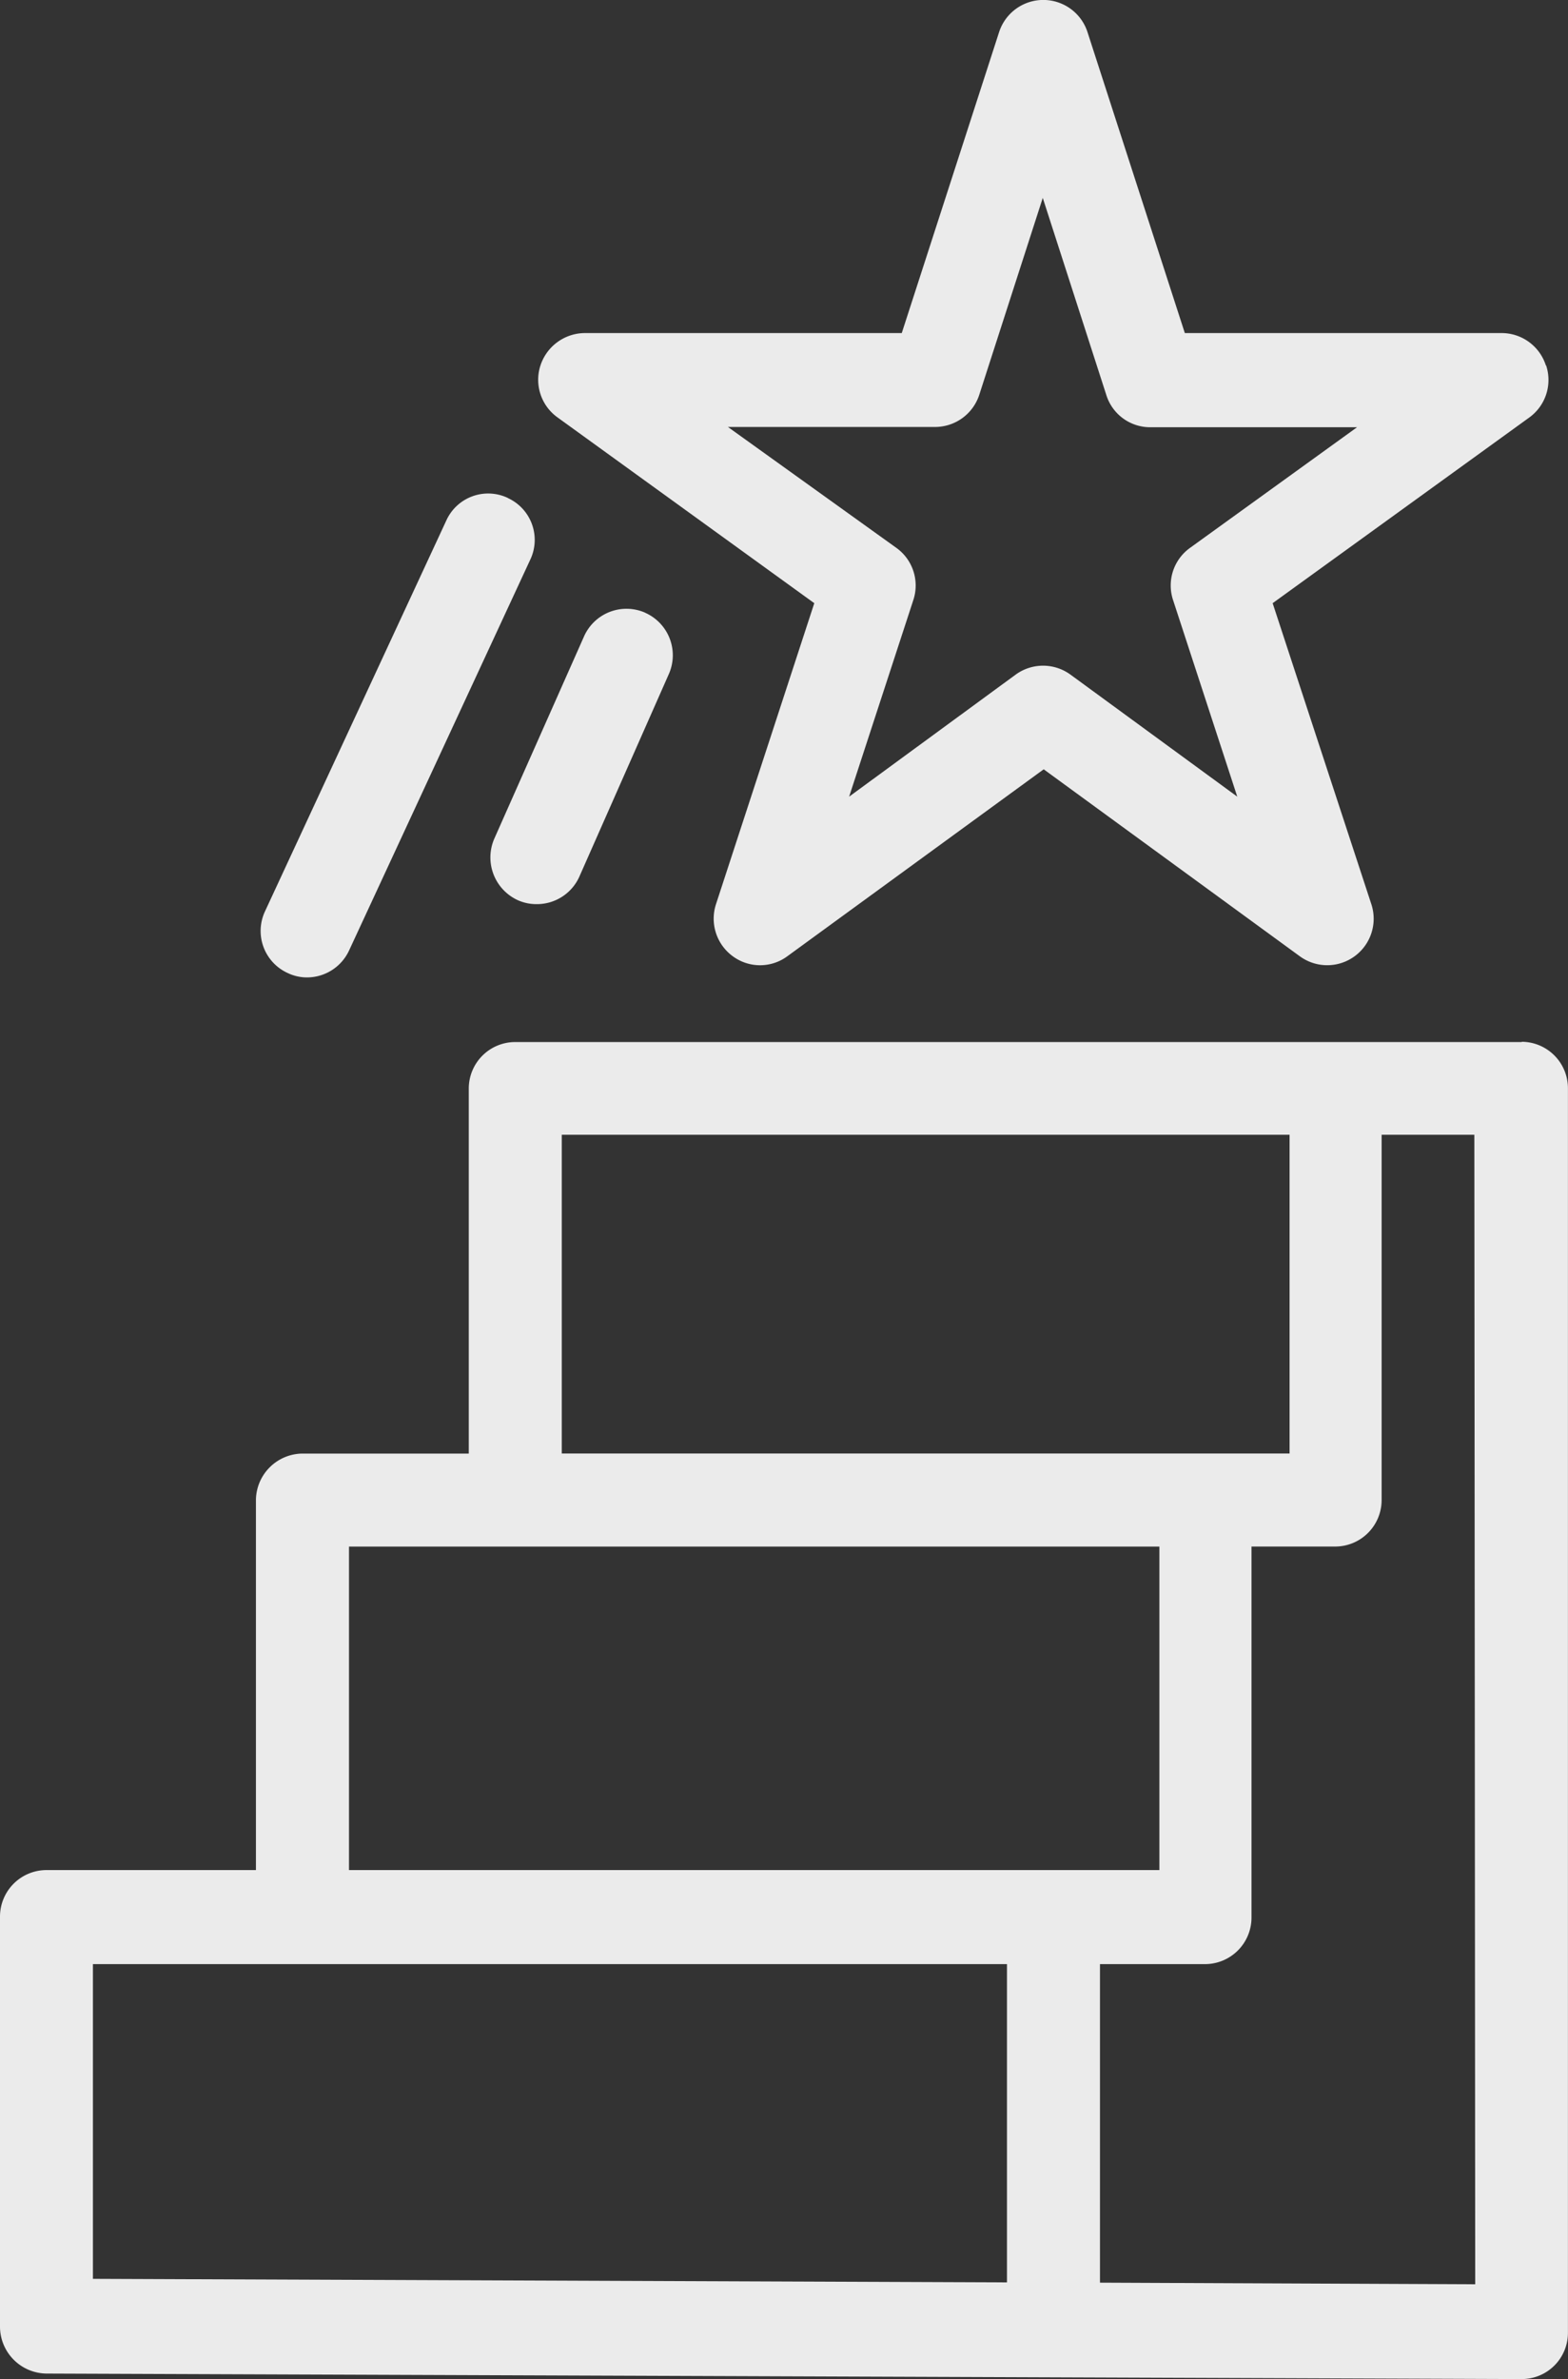 <svg xmlns="http://www.w3.org/2000/svg" width="23.354" height="35.415" viewBox="0 0 23.354 35.415">
  <rect x="0" y="0" width="23.354" height="35.415" fill="#333333" stroke="none"/>
  <g id="Group_1827" data-name="Group 1827" transform="translate(0 0)" opacity="0.9">
    <path id="Path_1222" data-name="Path 1222" d="M204.331,253.62H189.34a.692.692,0,0,0-.692.692v5.434h-2.477a.7.7,0,0,0-.693.68v5.52h-3.12a.693.693,0,0,0-.692.693v6.11a.7.7,0,0,0,.692.692l21.969.082h0a.688.688,0,0,0,.692-.692V254.316a.692.692,0,0,0-.688-.7ZM190.033,255h10.84v4.745h-10.84Zm-3.169,6.131h12.07v4.815h-12.07Zm9.8,10.953-13.614-.053v-4.685h13.614Zm6.974.028-5.589-.024v-4.742h1.564a.693.693,0,0,0,.693-.692v-5.524h1.246a.692.692,0,0,0,.692-.692V255h1.381Z" transform="translate(-181.666 -238.108)" fill="#fff"/>
    <path id="Path_1223" data-name="Path 1223" d="M306.86,45.82a.692.692,0,0,0-.656-.481h-4.721l-1.45-4.481h0a.692.692,0,0,0-1.316,0l-1.45,4.481h-4.721a.7.7,0,0,0-.66.481.689.689,0,0,0,.253.774l3.825,2.766L294.5,53.841h0a.693.693,0,0,0,.249.774.684.684,0,0,0,.815,0l3.817-2.782,3.813,2.782a.692.692,0,0,0,1.067-.774l-1.47-4.481,3.825-2.766h0a.689.689,0,0,0,.248-.774Zm-5.3,2.717a.689.689,0,0,0-.253.774l.957,2.929-2.485-1.817h0a.693.693,0,0,0-.815,0l-2.481,1.817.957-2.929h0a.689.689,0,0,0-.253-.774l-2.509-1.8h3.084a.693.693,0,0,0,.66-.481l.945-2.929.945,2.929h0a.684.684,0,0,0,.652.485h3.084Z" transform="translate(-283.836 -40.381)" fill="#fff"/>
    <path id="Path_1224" data-name="Path 1224" d="M238.711,141.5a.684.684,0,0,0-.917.334l-2.7,5.817a.688.688,0,0,0,.338.921.663.663,0,0,0,.289.065.692.692,0,0,0,.627-.407l2.7-5.821a.685.685,0,0,0-.338-.908Z" transform="translate(-231.146 -134.087)" fill="#fff"/>
    <path id="Path_1225" data-name="Path 1225" d="M284.3,165.01a.692.692,0,0,0-.912.354l-1.336,3.01a.7.7,0,0,0,.354.917.679.679,0,0,0,.281.057.692.692,0,0,0,.631-.407l1.332-3.014a.692.692,0,0,0-.35-.916Z" transform="translate(-274.69 -155.889)" fill="#fff"/>
  </g>
</svg>
